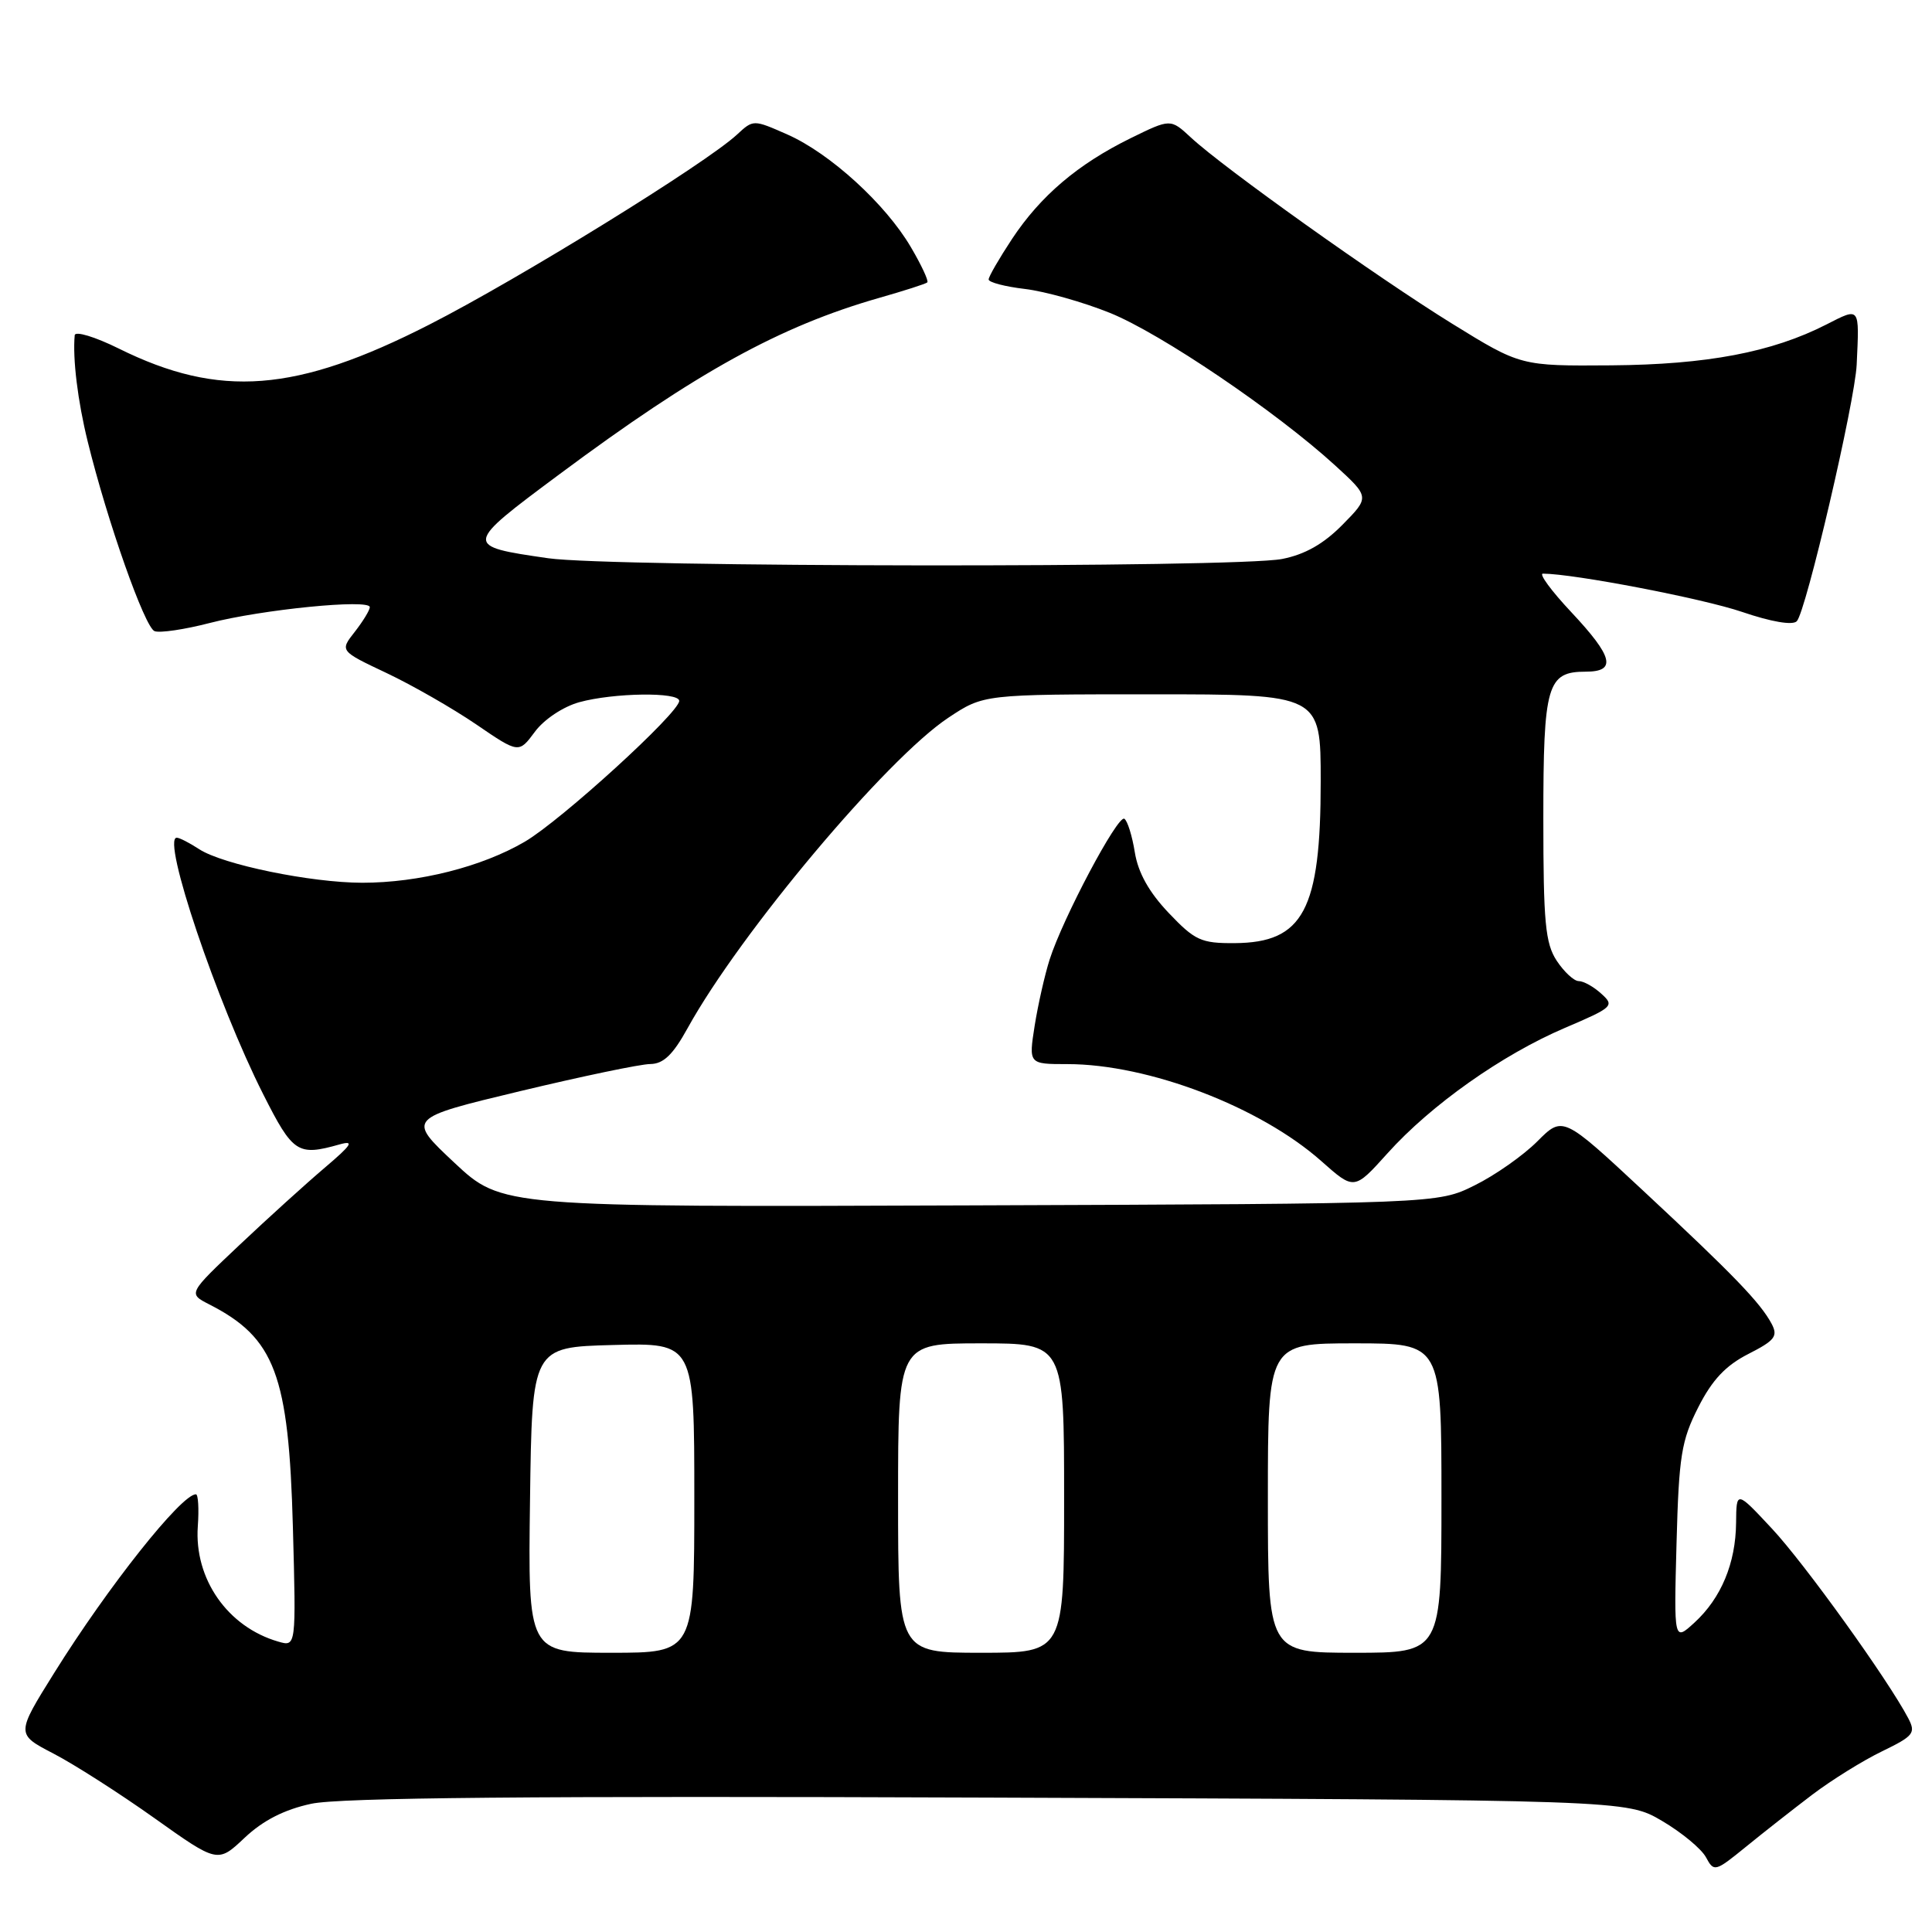 <?xml version="1.0" encoding="UTF-8" standalone="no"?>
<!DOCTYPE svg PUBLIC "-//W3C//DTD SVG 1.1//EN" "http://www.w3.org/Graphics/SVG/1.1/DTD/svg11.dtd" >
<svg xmlns="http://www.w3.org/2000/svg" xmlns:xlink="http://www.w3.org/1999/xlink" version="1.1" viewBox="0 0 256 256">
 <g >
 <path fill="currentColor"
d=" M 240.14 237.80 C 242.69 235.87 246.85 233.28 249.38 232.06 C 253.58 230.02 253.88 229.64 252.85 227.67 C 250.16 222.55 239.14 207.21 234.80 202.56 C 230.08 197.50 230.08 197.50 230.04 201.78 C 229.99 207.14 228.06 211.76 224.53 215.00 C 221.80 217.50 221.80 217.50 222.15 204.47 C 222.46 192.91 222.79 190.88 225.03 186.47 C 226.87 182.84 228.66 180.94 231.66 179.41 C 235.18 177.62 235.62 177.06 234.75 175.41 C 233.26 172.62 229.77 168.99 217.79 157.83 C 207.08 147.85 207.08 147.85 203.69 151.25 C 201.82 153.12 198.09 155.74 195.39 157.07 C 190.50 159.50 190.50 159.50 128.50 159.72 C 66.50 159.95 66.50 159.95 60.21 154.07 C 53.93 148.18 53.93 148.18 68.89 144.59 C 77.12 142.62 84.89 140.99 86.17 140.99 C 87.91 140.97 89.17 139.76 91.11 136.24 C 98.07 123.63 117.49 100.51 125.68 95.09 C 130.34 92.00 130.34 92.00 152.67 92.00 C 175.00 92.00 175.00 92.00 175.00 103.53 C 175.00 120.60 172.70 124.91 163.60 124.97 C 159.15 125.00 158.33 124.62 154.85 120.96 C 152.25 118.22 150.81 115.65 150.37 112.94 C 150.02 110.75 149.39 108.74 148.98 108.49 C 148.11 107.95 140.83 121.66 139.08 127.15 C 138.44 129.16 137.55 133.09 137.10 135.90 C 136.30 141.00 136.30 141.00 141.44 141.00 C 152.17 141.00 166.98 146.66 175.09 153.86 C 179.44 157.72 179.44 157.72 183.85 152.82 C 189.61 146.41 199.03 139.76 207.36 136.20 C 213.74 133.48 213.96 133.27 212.19 131.68 C 211.18 130.75 209.83 130.00 209.19 130.00 C 208.56 130.00 207.25 128.78 206.27 127.30 C 204.76 124.99 204.50 122.22 204.50 108.45 C 204.50 90.72 205.00 89.00 210.12 89.00 C 214.24 89.00 213.76 87.04 208.20 81.11 C 205.56 78.30 203.87 76.00 204.45 76.01 C 208.59 76.03 225.64 79.31 230.83 81.08 C 234.70 82.40 237.52 82.88 238.08 82.32 C 239.29 81.11 245.79 53.26 246.02 48.31 C 246.38 40.55 246.50 40.71 242.00 43.00 C 234.79 46.68 226.17 48.31 213.50 48.41 C 201.50 48.50 201.50 48.50 192.40 42.88 C 182.52 36.77 162.13 22.25 157.80 18.22 C 155.10 15.72 155.10 15.72 149.80 18.32 C 142.81 21.76 137.89 25.94 134.10 31.66 C 132.40 34.24 131.00 36.65 131.00 37.03 C 131.00 37.41 133.17 37.98 135.82 38.29 C 138.47 38.61 143.53 40.03 147.07 41.46 C 153.81 44.18 169.12 54.55 176.92 61.68 C 181.50 65.87 181.50 65.87 177.87 69.55 C 175.36 72.09 172.90 73.48 169.87 74.07 C 163.72 75.26 80.96 75.17 72.64 73.97 C 61.42 72.35 61.42 72.29 74.13 62.84 C 92.32 49.31 103.33 43.24 116.50 39.47 C 119.80 38.53 122.67 37.61 122.87 37.42 C 123.08 37.24 122.10 35.13 120.69 32.74 C 117.35 27.04 109.99 20.32 104.33 17.82 C 99.82 15.83 99.82 15.83 97.66 17.83 C 93.52 21.67 68.73 36.98 56.87 43.02 C 39.23 52.02 29.10 52.80 15.75 46.19 C 12.58 44.62 9.95 43.83 9.90 44.42 C 9.61 47.51 10.30 53.15 11.62 58.50 C 14.23 69.12 19.18 83.13 20.48 83.63 C 21.18 83.90 24.47 83.41 27.79 82.55 C 34.71 80.76 49.00 79.34 49.00 80.45 C 49.00 80.85 48.10 82.32 47.01 83.72 C 45.02 86.25 45.02 86.25 51.22 89.18 C 54.64 90.80 59.98 93.86 63.09 95.98 C 68.74 99.84 68.74 99.84 70.87 96.97 C 72.08 95.33 74.60 93.65 76.74 93.05 C 81.30 91.79 90.00 91.67 90.00 92.87 C 90.00 94.44 74.37 108.70 69.54 111.53 C 63.85 114.86 55.51 116.97 48.00 116.97 C 41.19 116.96 29.51 114.56 26.39 112.52 C 25.12 111.69 23.78 111.00 23.42 111.00 C 21.38 111.00 28.74 132.85 34.88 145.00 C 38.82 152.80 39.44 153.21 45.00 151.64 C 47.00 151.08 46.61 151.69 43.04 154.72 C 40.59 156.80 35.51 161.40 31.75 164.95 C 24.92 171.40 24.92 171.40 27.71 172.83 C 36.44 177.28 38.26 182.14 38.81 202.36 C 39.24 218.21 39.24 218.21 36.87 217.52 C 30.16 215.58 25.72 209.21 26.21 202.25 C 26.38 199.91 26.26 198.00 25.96 198.00 C 24.03 198.00 14.32 210.23 7.20 221.64 C 2.12 229.78 2.12 229.78 7.07 232.35 C 9.79 233.76 15.80 237.60 20.43 240.89 C 28.85 246.88 28.85 246.88 32.42 243.51 C 34.85 241.22 37.66 239.78 41.24 239.01 C 45.01 238.19 70.52 237.96 131.00 238.19 C 215.50 238.50 215.50 238.50 220.23 241.28 C 222.83 242.81 225.45 244.98 226.05 246.10 C 227.11 248.07 227.26 248.03 231.32 244.73 C 233.62 242.85 237.59 239.74 240.14 237.80 Z  M 70.23 198.75 C 70.50 178.50 70.50 178.50 81.25 178.22 C 92.00 177.93 92.00 177.93 92.00 198.47 C 92.00 219.00 92.00 219.00 80.98 219.00 C 69.96 219.00 69.96 219.00 70.23 198.75 Z  M 119.00 198.50 C 119.00 178.00 119.00 178.00 130.00 178.00 C 141.00 178.00 141.00 178.00 141.00 198.50 C 141.00 219.00 141.00 219.00 130.00 219.00 C 119.00 219.00 119.00 219.00 119.00 198.50 Z  M 168.00 198.50 C 168.00 178.00 168.00 178.00 179.50 178.00 C 191.00 178.00 191.00 178.00 191.00 198.50 C 191.00 219.00 191.00 219.00 179.50 219.00 C 168.00 219.00 168.00 219.00 168.00 198.50 Z "/>
</g>
</svg>